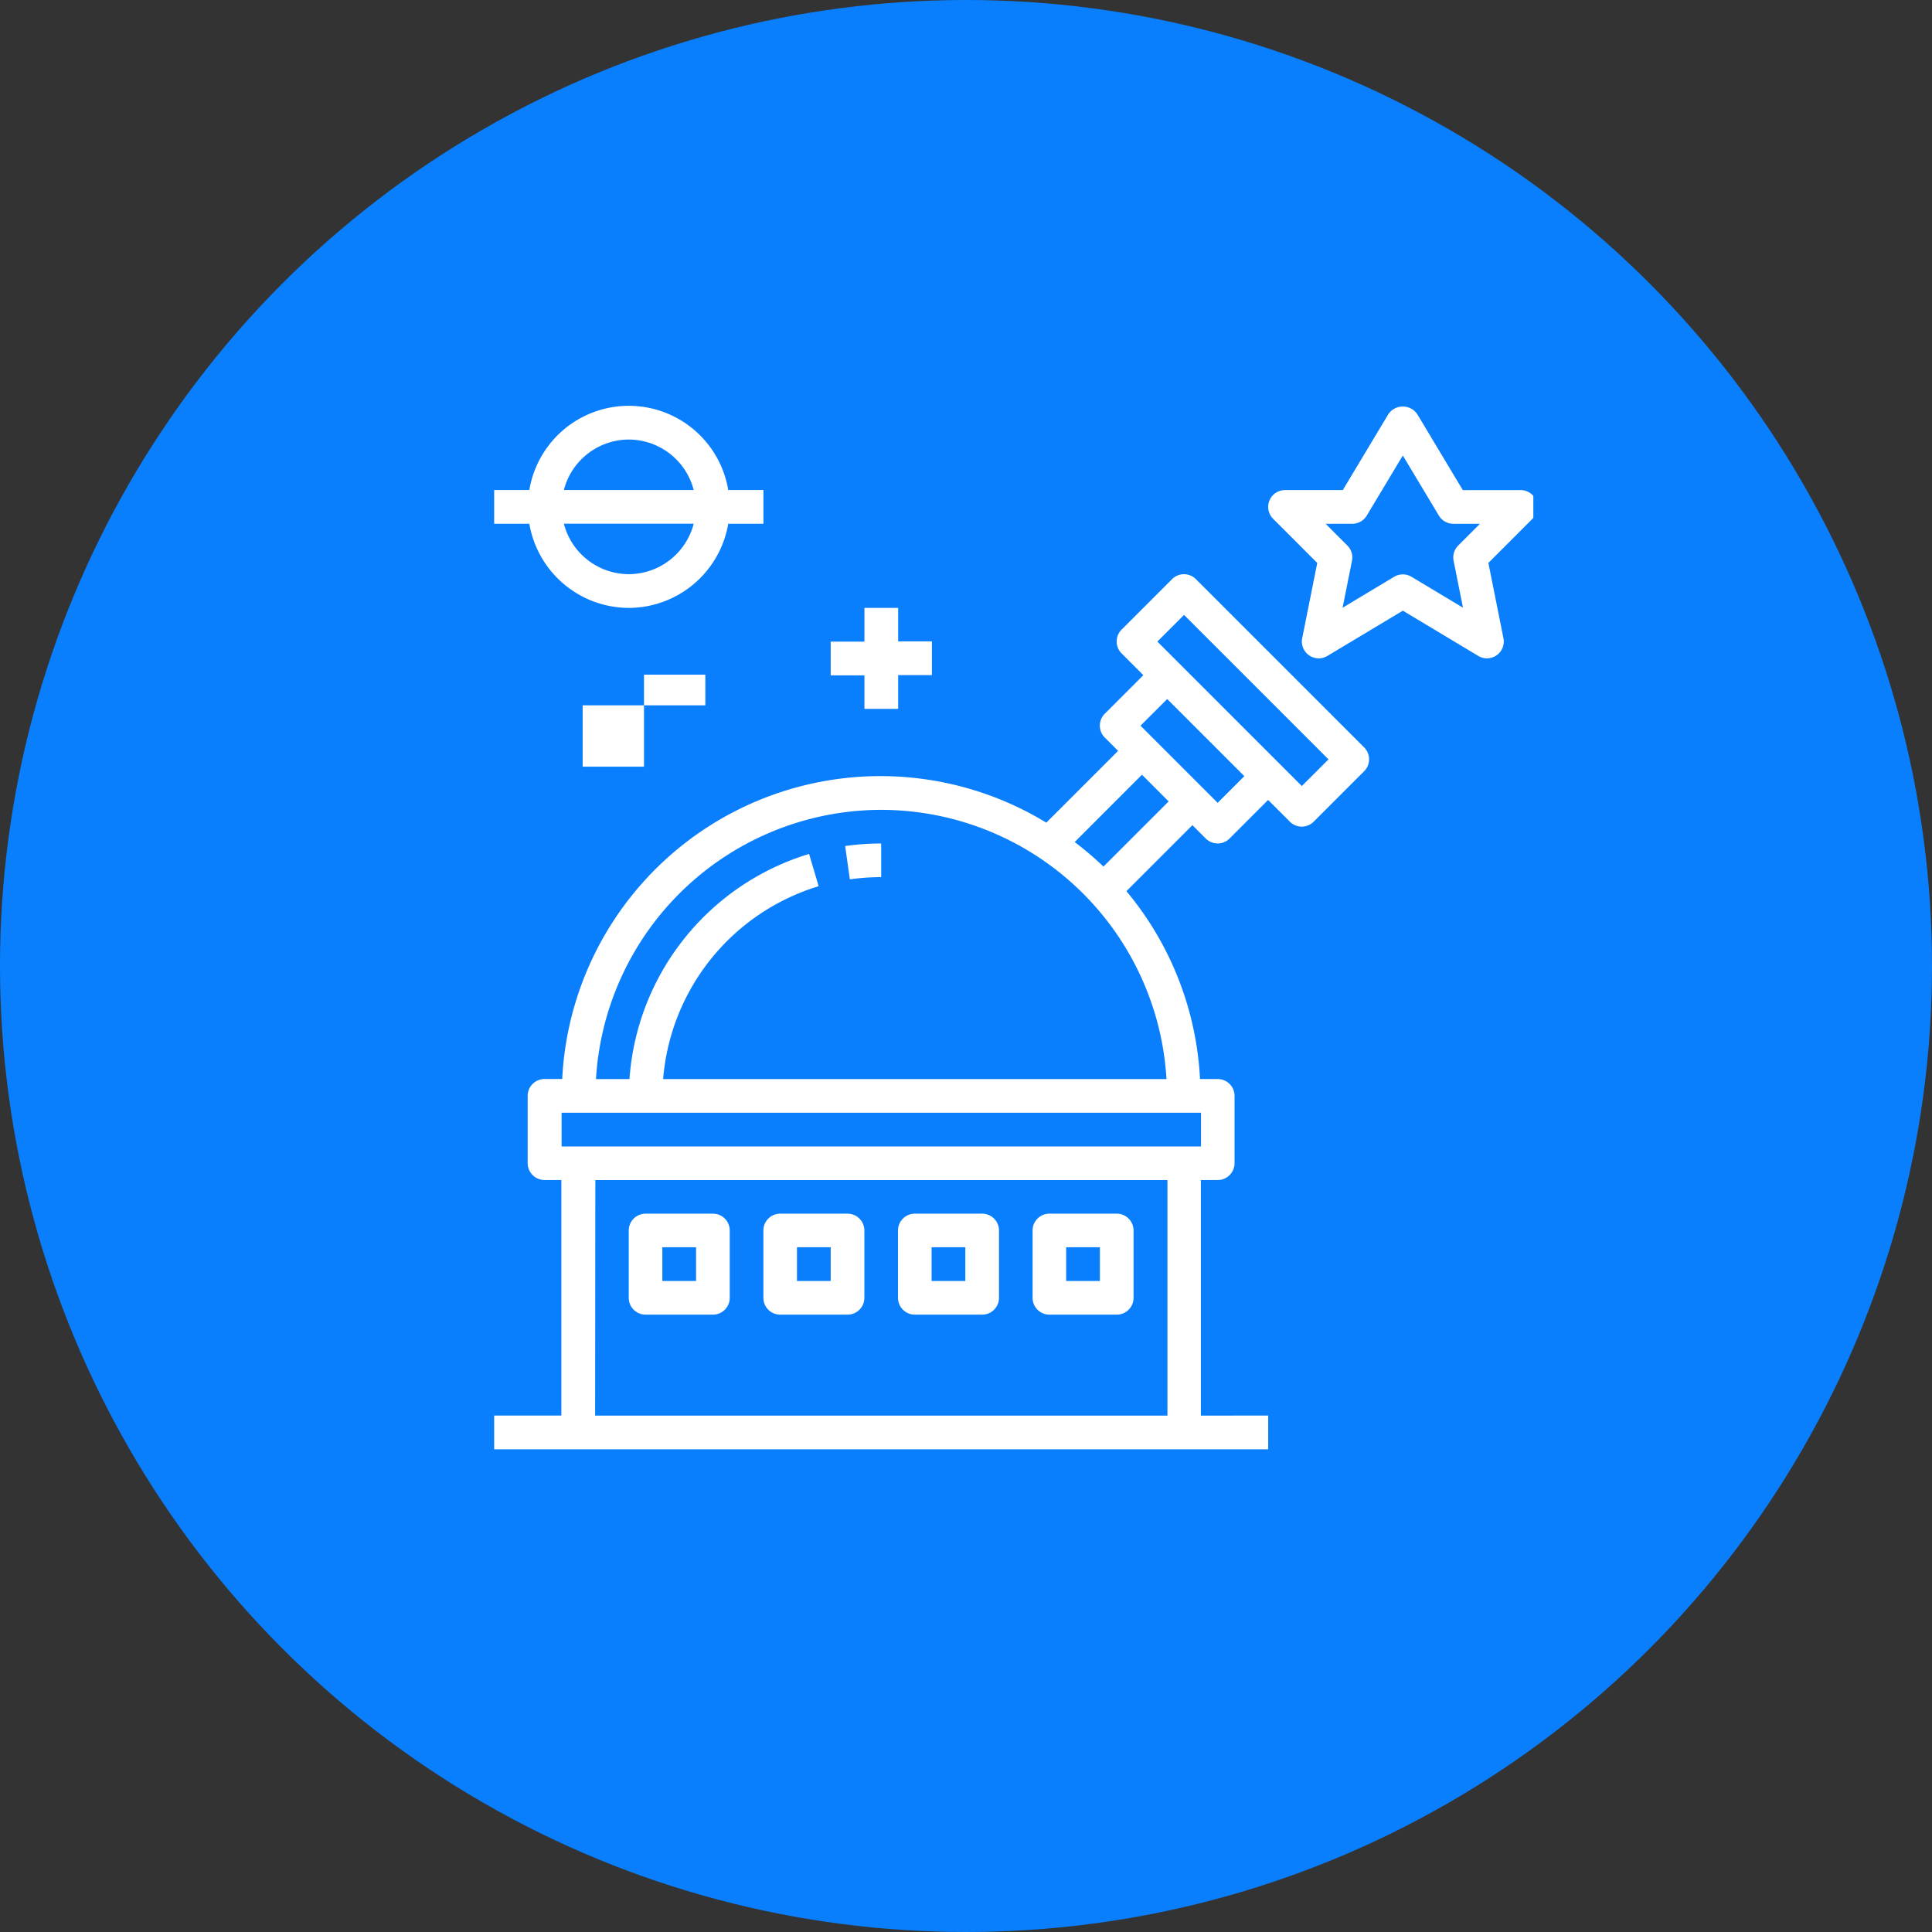 <svg xmlns="http://www.w3.org/2000/svg" xmlns:xlink="http://www.w3.org/1999/xlink" width="63" height="63" viewBox="0 0 63 63">
  <rect x="0" y="0" width="63" height="63" fill="#333333" stroke="none"/>
  <defs>
    <clipPath id="clip-path">
      <rect id="Rectangle_4" data-name="Rectangle 4" width="34" height="34" transform="translate(-0.114 0.492)" fill="#fff"/>
    </clipPath>
  </defs>
  <g id="icon_house" data-name="icon house" transform="translate(-680 -324.383)">
    <circle id="Ellipse_791" data-name="Ellipse 791" cx="31.5" cy="31.5" r="31.5" transform="translate(680 324.383)" fill="#097ffd"/>
    <g id="Group_134" data-name="Group 134" transform="translate(696.114 336.891)">
      <g id="Group_54" data-name="Group 54" transform="translate(0 0)">
        <path id="Path_50" data-name="Path 50" d="M143.045,297.432V289.75h.549a.549.549,0,0,0,.549-.549v-2.195a.549.549,0,0,0-.549-.549h-.577a10.369,10.369,0,0,0-2.4-6.126l2.152-2.152.435.435a.548.548,0,0,0,.776,0l1.258-1.258.709.709a.548.548,0,0,0,.776,0l1.646-1.646a.548.548,0,0,0,0-.776l-5.487-5.487a.548.548,0,0,0-.776,0l-1.646,1.646a.548.548,0,0,0,0,.776l.709.709-1.258,1.258a.548.548,0,0,0,0,.776l.435.435-2.341,2.341a10.391,10.391,0,0,0-15.786,8.359h-.577a.549.549,0,0,0-.549.549V289.2a.549.549,0,0,0,.549.549h.549v7.682H120v1.1h25.24v-1.1Zm-.549-26.11,4.711,4.711-.87.87-4.711-4.711Zm-.549,2.743,2.516,2.516-.87.87-2.516-2.516Zm-.823,2.469.87.87-2.126,2.125a10.688,10.688,0,0,0-.938-.8Zm-8.5,1.145a9.331,9.331,0,0,1,9.3,8.779H125.51a7.178,7.178,0,0,1,5.072-6.289l-.313-1.052a8.28,8.28,0,0,0-5.857,7.341H123.32a9.331,9.331,0,0,1,9.3-8.779Zm-10.425,9.877h20.85v1.1h-20.85Zm1.1,2.195h18.656v7.682H123.292Zm0,0" transform="translate(-120 -263.779)" fill="#fff"/>
        <path id="Path_51" data-name="Path 51" d="M170.743,498h-2.195a.549.549,0,0,0-.549.549v2.195a.549.549,0,0,0,.549.549h2.195a.549.549,0,0,0,.549-.549v-2.195a.549.549,0,0,0-.549-.549Zm-.549,2.195h-1.1v-1.1h1.1Zm0,0" transform="translate(-163.61 -470.932)" fill="#fff"/>
        <path id="Path_52" data-name="Path 52" d="M218.744,498h-2.195a.549.549,0,0,0-.549.549v2.195a.549.549,0,0,0,.549.549h2.195a.549.549,0,0,0,.549-.549v-2.195a.549.549,0,0,0-.549-.549Zm-.549,2.195h-1.1v-1.1h1.1Zm0,0" transform="translate(-207.221 -470.932)" fill="#fff"/>
        <path id="Path_53" data-name="Path 53" d="M266.744,498h-2.195a.549.549,0,0,0-.549.549v2.195a.549.549,0,0,0,.549.549h2.195a.549.549,0,0,0,.549-.549v-2.195a.549.549,0,0,0-.549-.549Zm-.549,2.195h-1.1v-1.1h1.1Zm0,0" transform="translate(-250.831 -470.932)" fill="#fff"/>
        <path id="Path_54" data-name="Path 54" d="M314.743,498h-2.195a.549.549,0,0,0-.549.549v2.195a.549.549,0,0,0,.549.549h2.195a.549.549,0,0,0,.549-.549v-2.195a.549.549,0,0,0-.549-.549Zm-.549,2.195h-1.1v-1.1h1.1Zm0,0" transform="translate(-294.442 -470.932)" fill="#fff"/>
        <g id="Group_53" data-name="Group 53" transform="translate(0 0)">
          <g id="Group_52" data-name="Group 52" clip-path="url(#clip-path)">
            <path id="Path_55" data-name="Path 55" d="M246.327,367.1V366a8.421,8.421,0,0,0-1.175.083l.154,1.086a7.356,7.356,0,0,1,1.021-.072Zm0,0" transform="translate(-233.707 -351.003)" fill="#fff"/>
            <path id="Path_56" data-name="Path 56" d="M397.6,215.3l-.491,2.455a.549.549,0,0,0,.82.578l2.461-1.477,2.461,1.476a.548.548,0,0,0,.82-.578l-.491-2.455,1.438-1.439a.548.548,0,0,0-.388-.936h-1.884l-1.486-2.477a.57.57,0,0,0-.941,0l-1.486,2.477h-1.884a.549.549,0,0,0-.388.937Zm1.144-1.278a.549.549,0,0,0,.47-.266l1.176-1.96,1.176,1.96a.548.548,0,0,0,.47.267h.87l-.709.709a.548.548,0,0,0-.15.5l.305,1.527-1.68-1.008a.556.556,0,0,0-.283-.078.55.55,0,0,0-.283.079l-1.68,1.008.306-1.527a.548.548,0,0,0-.15-.5l-.709-.71Zm0,0" transform="translate(-370.76 -209.451)" fill="#fff"/>
          </g>
        </g>
        <path id="Path_57" data-name="Path 57" d="M124.39,216.584a3.3,3.3,0,0,0,3.243-2.744h1.147v-1.1h-1.147a3.288,3.288,0,0,0-6.486,0H120v1.1h1.147a3.3,3.3,0,0,0,3.243,2.744Zm0-1.1a2.193,2.193,0,0,1-2.117-1.646h4.234a2.193,2.193,0,0,1-2.117,1.646Zm0-4.39a2.193,2.193,0,0,1,2.117,1.646h-4.234a2.193,2.193,0,0,1,2.117-1.646Zm0,0" transform="translate(-120 -209.269)" fill="#fff"/>
        <rect id="Rectangle_5" data-name="Rectangle 5" height="1" transform="translate(2.886 9.492)" fill="#fff"/>
        <rect id="Rectangle_6" data-name="Rectangle 6" width="2" height="1" transform="translate(4.886 9.492)" fill="#fff"/>
        <rect id="Rectangle_7" data-name="Rectangle 7" width="2" transform="translate(2.886 9.492)" fill="#fff"/>
        <rect id="Rectangle_8" data-name="Rectangle 8" width="2" height="2" transform="translate(2.886 10.492)" fill="#fff"/>
        <path id="Path_58" data-name="Path 58" d="M241.1,285.292h1.1v-1.1h1.1v-1.1h-1.1V282h-1.1v1.1H240v1.1h1.1Zm0,0" transform="translate(-229.026 -274.685)" fill="#fff"/>
      </g>
    </g>
  </g>
</svg>
